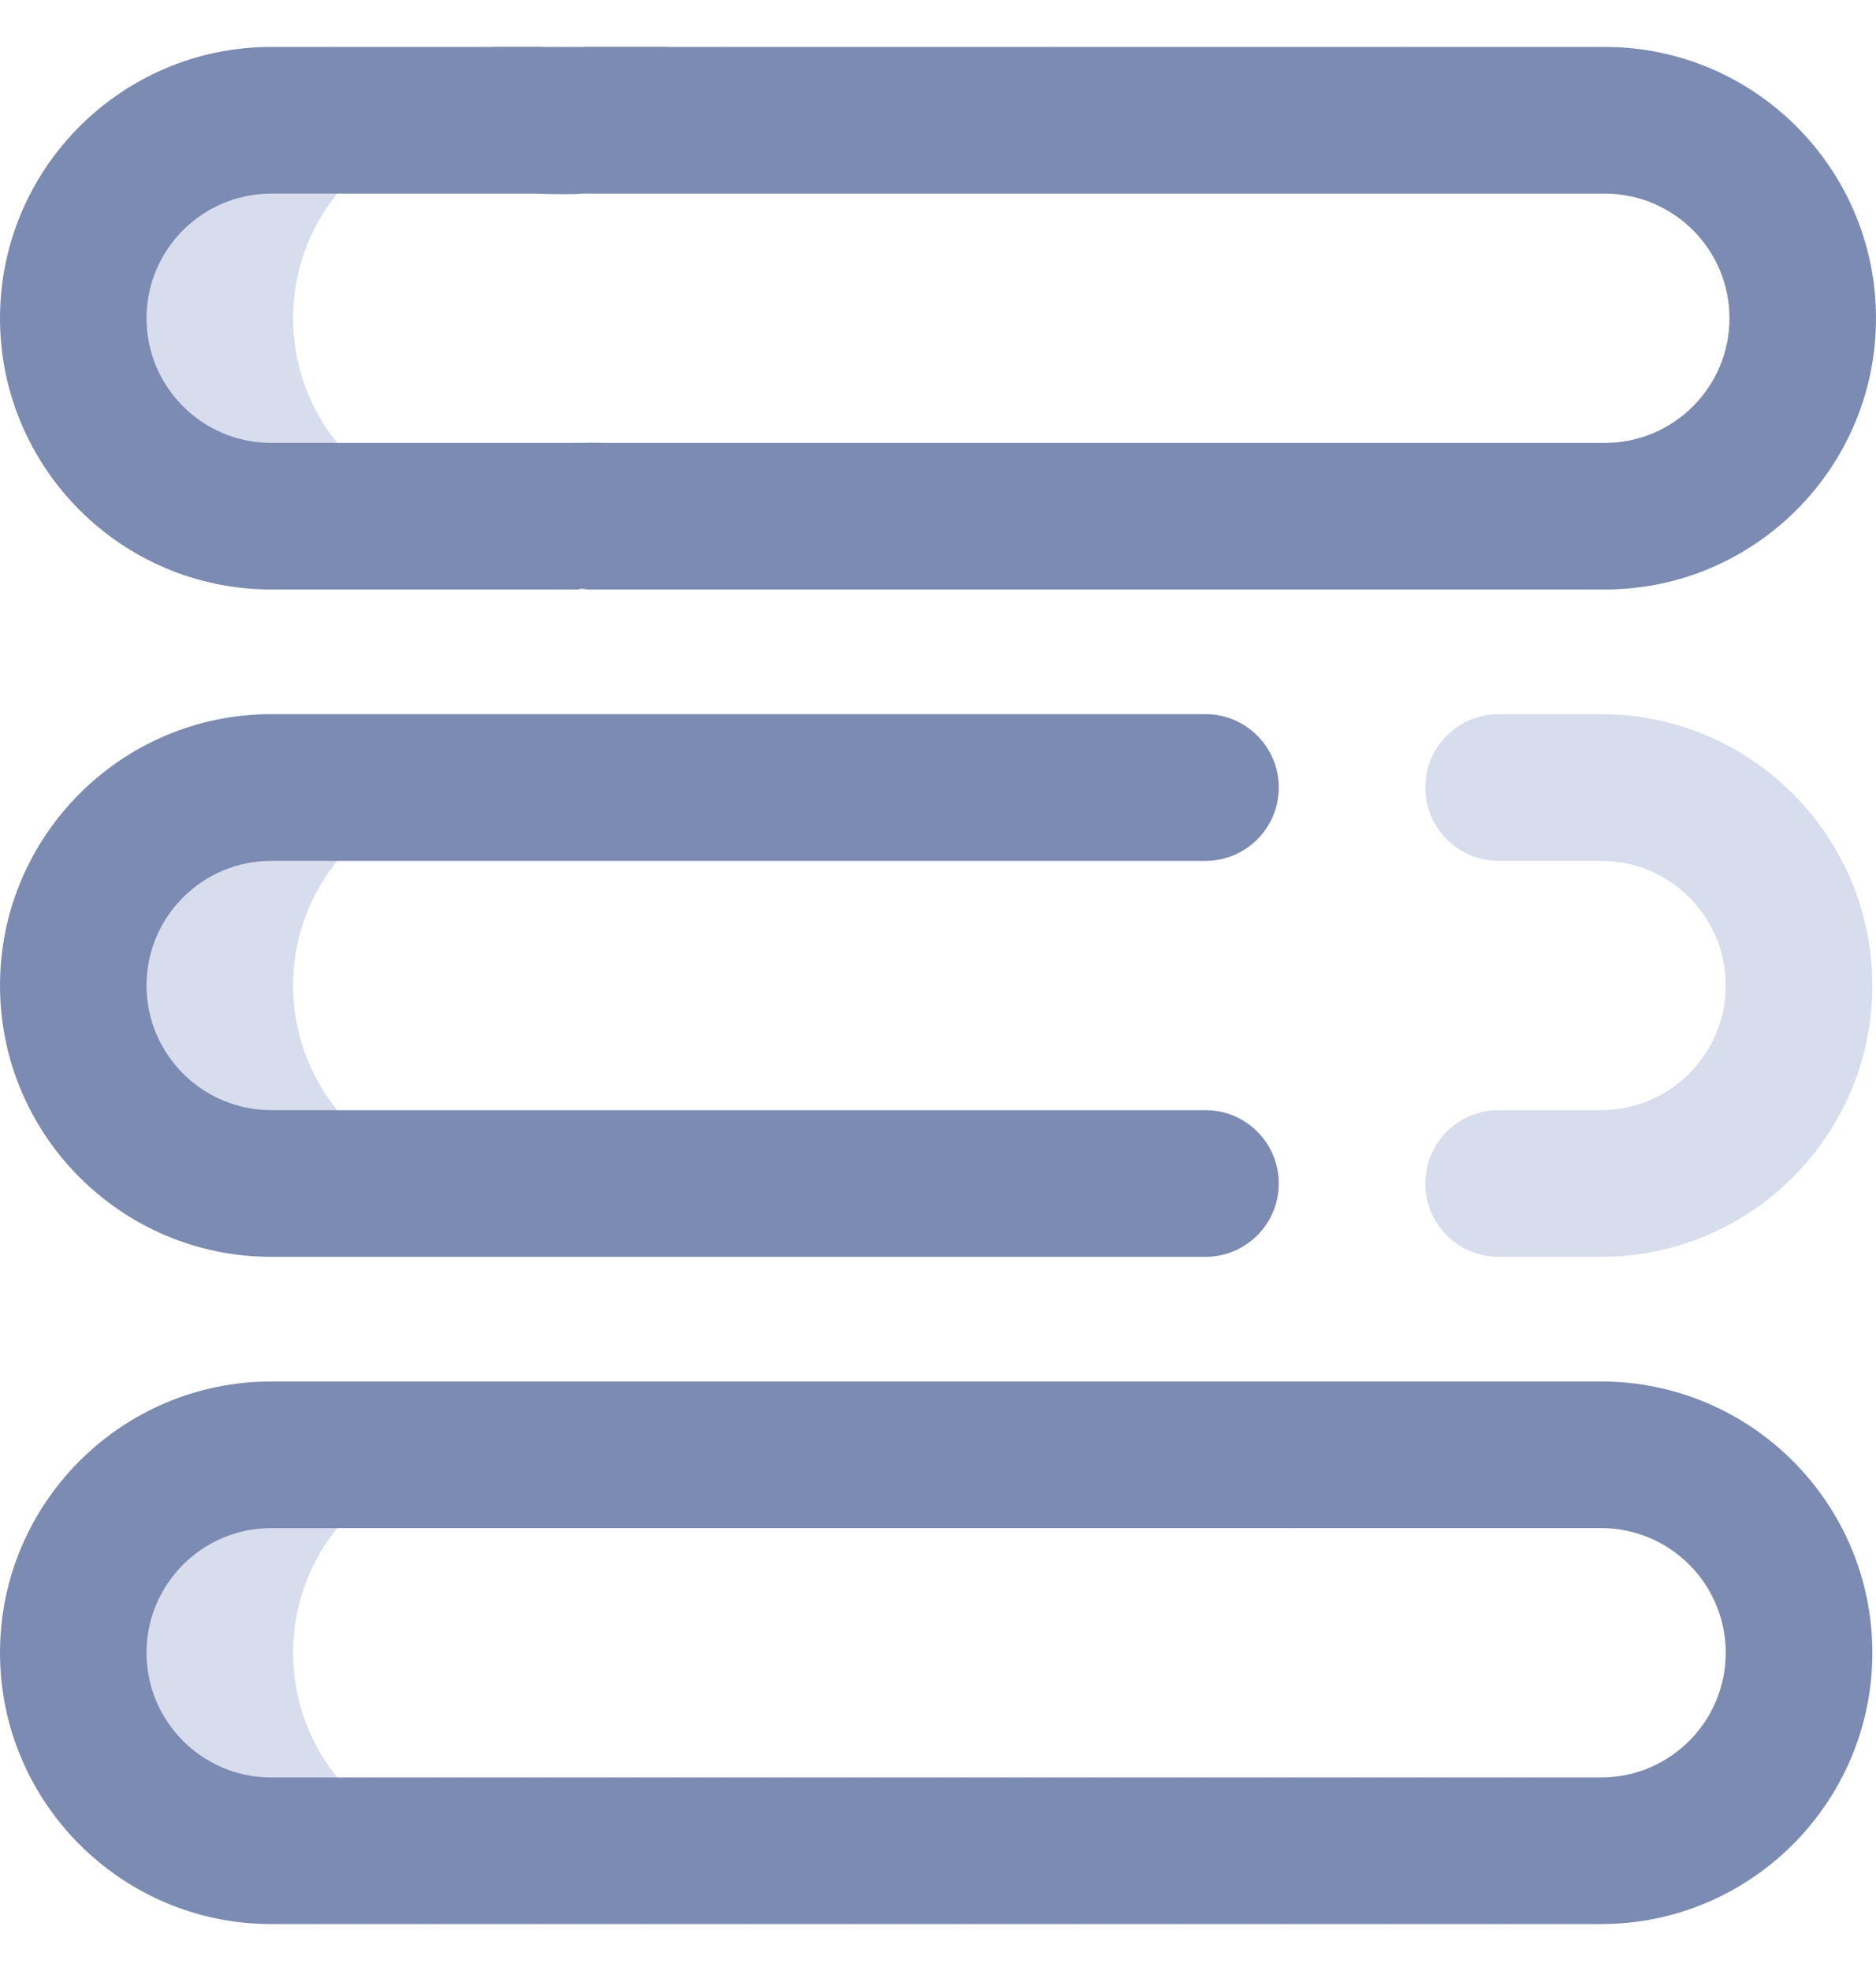 <svg width="20" height="21" viewBox="0 0 20 21" fill="none" xmlns="http://www.w3.org/2000/svg">
<g clip-path="url(#clip0_1_1160)">
<path d="M7.133 0.917C7.083 2.167 6.266 2.067 5.833 2.067C5.401 2.067 5 1.716 5 1.283C5 0.851 5.401 0.083 5.833 0.083C6.266 0.083 7.183 -0.333 7.133 0.917Z" fill="#7B8BB2"/>
<path d="M7.498 5.398C7.454 6.161 7.083 6.317 5.976 6.265C5.469 6.265 5 6.047 5 5.695C5 5.344 5.469 4.721 5.976 4.721C6.482 4.721 7.542 4.634 7.498 5.398Z" fill="#7B8BB2"/>
<path d="M5.234 5.5H2.891C1.726 5.5 0.781 4.556 0.781 3.391C0.781 2.226 1.726 1.281 2.891 1.281H5.234C4.069 1.281 3.125 2.226 3.125 3.391C3.125 4.556 4.069 5.5 5.234 5.5ZM3.125 10.5C3.125 9.335 4.069 8.391 5.234 8.391H2.891C1.726 8.391 0.781 9.335 0.781 10.5C0.781 11.665 1.726 12.609 2.891 12.609H5.234C4.069 12.609 3.125 11.665 3.125 10.5ZM3.125 17.609C3.125 16.444 4.069 15.5 5.234 15.5H2.891C1.726 15.5 0.781 16.444 0.781 17.609C0.781 18.774 1.726 19.719 2.891 19.719H5.234C4.069 19.719 3.125 18.774 3.125 17.609Z" fill="#D7DDEC"/>
<path d="M6.148 6.281H2.891C1.297 6.281 0 4.985 0 3.391C0 1.797 1.297 0.5 2.891 0.5H6.172C6.603 0.5 6.953 0.85 6.953 1.281C6.953 1.713 6.603 2.063 6.172 2.063H2.891C2.158 2.063 1.562 2.658 1.562 3.391C1.562 4.123 2.158 4.719 2.891 4.719H6.148C6.579 4.719 6.929 5.069 6.929 5.5C6.929 5.931 6.579 6.281 6.148 6.281ZM20 3.391C20 1.797 18.703 0.5 17.109 0.5L5.833 0.5C5.402 0.5 6.953 0.85 6.953 1.281C6.953 1.713 5.656 2.063 6.087 2.063H17.109C17.842 2.063 18.438 2.658 18.438 3.391C18.438 4.123 17.842 4.719 17.109 4.719H6.25C5.819 4.719 6.929 5.069 6.929 5.5C6.929 5.931 5.819 6.281 6.25 6.281H17.109C18.703 6.281 20 4.985 20 3.391ZM13.633 12.609C13.633 12.178 13.283 11.828 12.852 11.828H2.891C2.158 11.828 1.562 11.232 1.562 10.5C1.562 9.768 2.158 9.172 2.891 9.172H12.852C13.283 9.172 13.633 8.822 13.633 8.391C13.633 7.959 13.283 7.609 12.852 7.609H2.891C1.297 7.609 0 8.906 0 10.5C0 12.094 1.297 13.391 2.891 13.391H12.852C13.283 13.391 13.633 13.041 13.633 12.609ZM19.961 17.609C19.961 16.015 18.664 14.719 17.07 14.719H7.083C6.652 14.719 5.833 15.069 5.833 15.5C5.833 15.931 7.485 16.281 7.917 16.281H17.07C17.803 16.281 18.398 16.877 18.398 17.609C18.398 18.342 17.803 18.938 17.07 18.938H7.083C6.652 18.938 7.5 19.287 7.5 19.719C7.5 20.15 7.069 20.5 7.5 20.5H17.07C18.664 20.5 19.961 19.203 19.961 17.609ZM8.867 19.719C8.867 19.287 8.517 18.938 8.086 18.938H2.891C2.158 18.938 1.562 18.342 1.562 17.609C1.562 16.877 2.158 16.281 2.891 16.281H8.086C8.517 16.281 8.867 15.931 8.867 15.5C8.867 15.069 8.517 14.719 8.086 14.719H2.891C1.297 14.719 0 16.015 0 17.609C0 19.203 1.297 20.5 2.891 20.5H8.086C8.517 20.5 8.867 20.15 8.867 19.719Z" fill="#7B8BB2"/>
<path d="M17.07 13.391H15.977C15.545 13.391 15.195 13.041 15.195 12.609C15.195 12.178 15.545 11.828 15.977 11.828H17.07C17.803 11.828 18.398 11.232 18.398 10.5C18.398 9.768 17.803 9.172 17.07 9.172H15.977C15.545 9.172 15.195 8.822 15.195 8.391C15.195 7.959 15.545 7.609 15.977 7.609H17.07C18.664 7.609 19.961 8.906 19.961 10.5C19.961 12.094 18.664 13.391 17.07 13.391Z" fill="#D7DDEC"/>
</g>
<defs>
<clipPath id="clip0_1_1160">
<rect width="20" height="20" fill="white" transform="translate(0 0.5)"/>
</clipPath>
</defs>
</svg>

